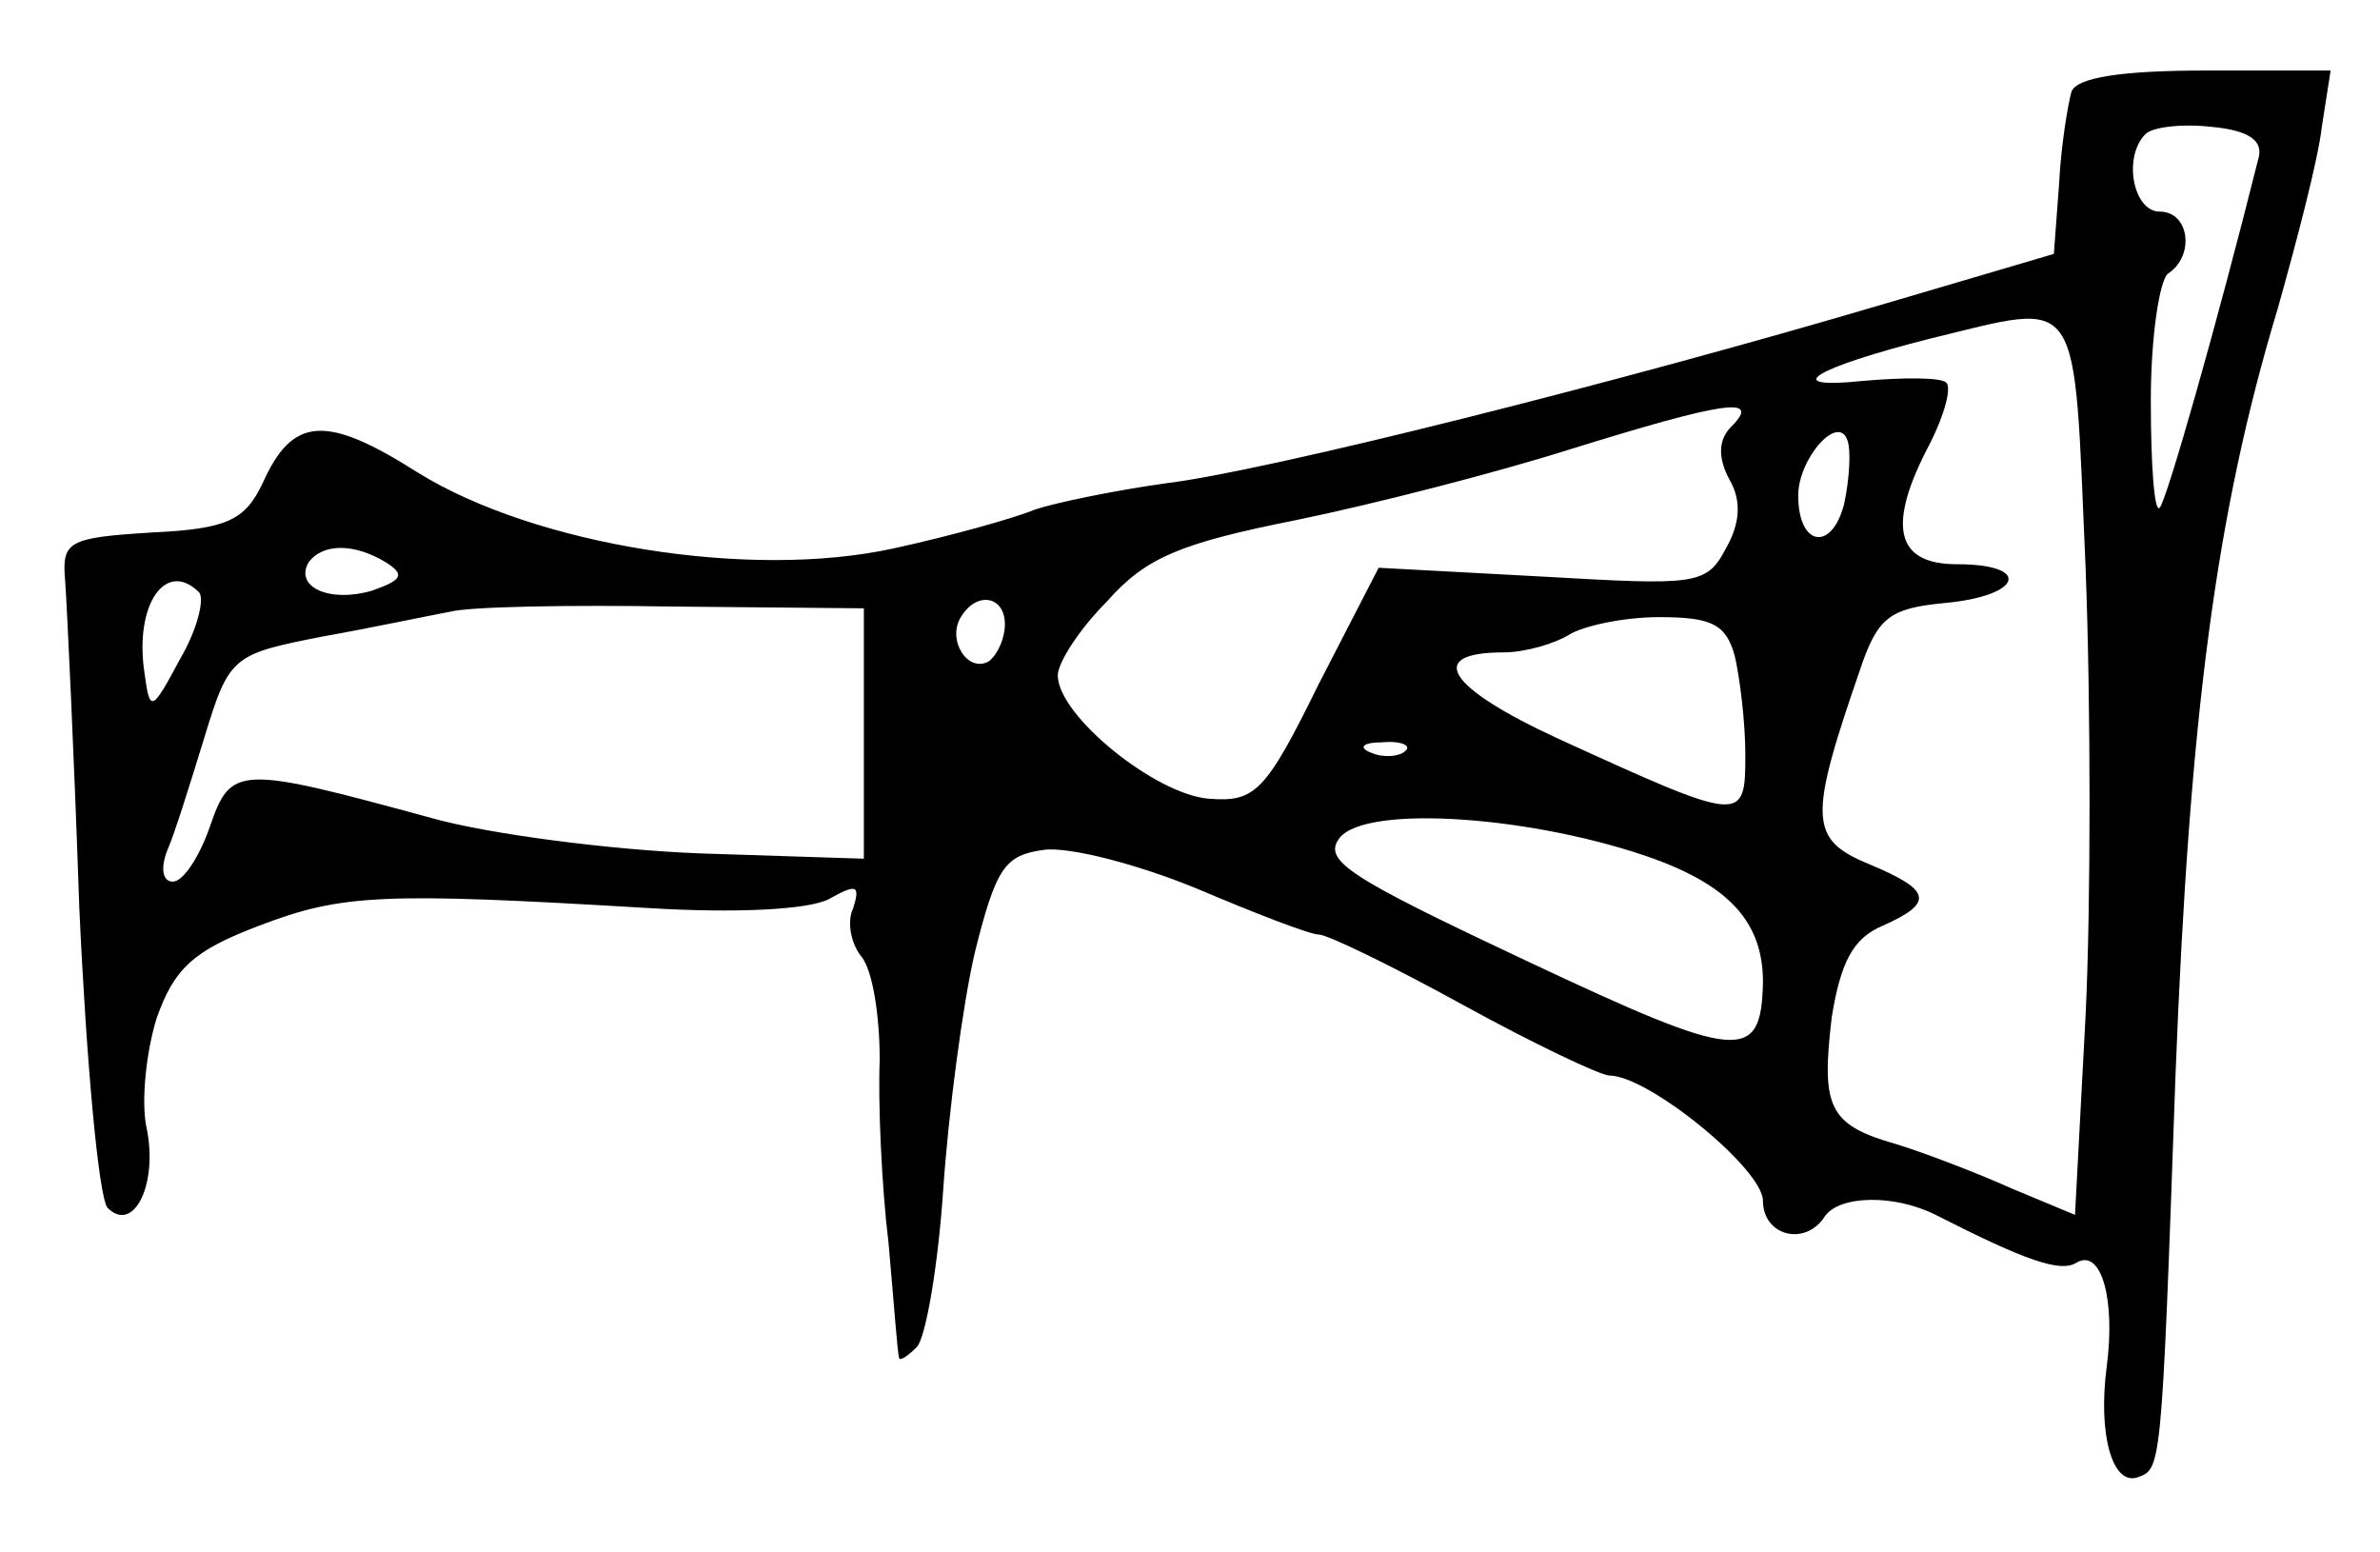 <?xml version="1.0" standalone="no"?>
<!DOCTYPE svg PUBLIC "-//W3C//DTD SVG 20010904//EN"
 "http://www.w3.org/TR/2001/REC-SVG-20010904/DTD/svg10.dtd">
<svg version="1.0" xmlns="http://www.w3.org/2000/svg"
 width="135pt" height="88pt" viewBox="0 0 135 88"
 preserveAspectRatio="xMidYMid meet">
<g transform="translate(0,88) scale(0.1,-0.1)"
fill="#000000" stroke="none">
<path d="M1175 828 c-2 -7 -6 -31 -7 -52 l-3 -40 -95 -28 c-152 -45 -351 -95
-408 -102 -29 -4 -63 -11 -75 -15 -12 -5 -48 -15 -80 -22 -82 -18 -204 2 -270
43 -52 33 -71 32 -88 -6 -10 -21 -20 -26 -63 -28 -48 -3 -51 -5 -49 -28 1 -14
5 -97 8 -185 4 -88 11 -164 16 -170 15 -15 29 14 22 46 -3 15 0 43 6 62 10 28
21 38 58 52 47 18 70 19 221 10 49 -3 90 -1 102 5 16 9 18 8 14 -5 -4 -8 -1
-21 5 -28 6 -8 10 -33 10 -58 -1 -24 1 -71 5 -104 3 -33 5 -62 6 -65 0 -2 4 0
10 6 5 5 12 45 15 89 3 44 11 105 18 135 12 48 17 55 39 58 14 2 53 -8 87 -22
33 -14 64 -26 69 -26 5 0 42 -18 82 -40 40 -22 78 -40 83 -40 22 0 87 -53 87
-71 0 -20 24 -26 35 -9 8 12 39 13 63 1 51 -26 71 -33 80 -27 14 8 22 -21 17
-59 -5 -38 3 -67 17 -63 14 5 14 1 22 228 8 205 23 319 58 435 11 39 23 85 25
103 l5 32 -71 0 c-48 0 -73 -4 -76 -12z m106 -38 c-23 -92 -52 -194 -56 -198
-3 -3 -5 24 -5 61 0 36 5 69 10 72 15 10 12 35 -5 35 -15 0 -21 31 -8 44 4 4
21 6 38 4 21 -2 29 -8 26 -18z m-98 -232 c3 -78 3 -192 0 -254 l-6 -113 -36
15 c-20 9 -49 20 -65 25 -39 11 -43 21 -37 72 5 31 12 45 29 52 29 13 28 20
-8 35 -34 14 -34 26 -5 110 10 30 17 35 48 38 44 4 50 22 7 22 -35 0 -40 22
-15 69 8 16 12 31 9 34 -3 3 -24 3 -47 1 -48 -5 -29 7 38 24 87 21 81 29 88
-130z m-201 80 c-7 -7 -8 -17 -1 -30 7 -12 6 -25 -2 -39 -11 -21 -17 -21 -104
-16 l-93 5 -34 -66 c-30 -61 -36 -67 -62 -65 -30 2 -86 47 -86 70 0 7 12 26
28 42 22 25 42 33 107 46 44 9 114 27 155 40 87 27 110 31 92 13z m64 -44 c-7
-27 -26 -24 -26 5 0 21 23 47 28 31 2 -6 1 -22 -2 -36z m-827 -33 c11 -7 9
-10 -8 -16 -24 -7 -44 2 -36 16 8 11 26 11 44 0z m-106 -17 c3 -4 -1 -21 -11
-38 -16 -30 -17 -30 -20 -8 -6 39 12 65 31 46z m377 -80 l0 -71 -93 3 c-51 2
-120 11 -152 20 -110 30 -114 30 -126 -5 -6 -17 -15 -31 -21 -31 -6 0 -7 8 -3
18 4 9 13 38 21 64 14 46 16 47 67 57 28 5 61 12 72 14 11 3 68 4 127 3 l108
-1 0 -71z m80 62 c0 -8 -4 -17 -9 -21 -12 -7 -24 12 -16 25 9 15 25 12 25 -4z
m414 -18 c3 -13 6 -38 6 -56 0 -39 -1 -39 -106 9 -63 29 -76 49 -31 49 12 0
29 5 37 10 8 5 31 10 51 10 30 0 38 -4 43 -22z m-187 -54 c-3 -3 -12 -4 -19
-1 -8 3 -5 6 6 6 11 1 17 -2 13 -5z m141 -61 c44 -16 62 -37 62 -70 -1 -46
-13 -45 -134 12 -102 48 -116 57 -106 70 16 19 111 12 178 -12z"/>
</g>
</svg>
